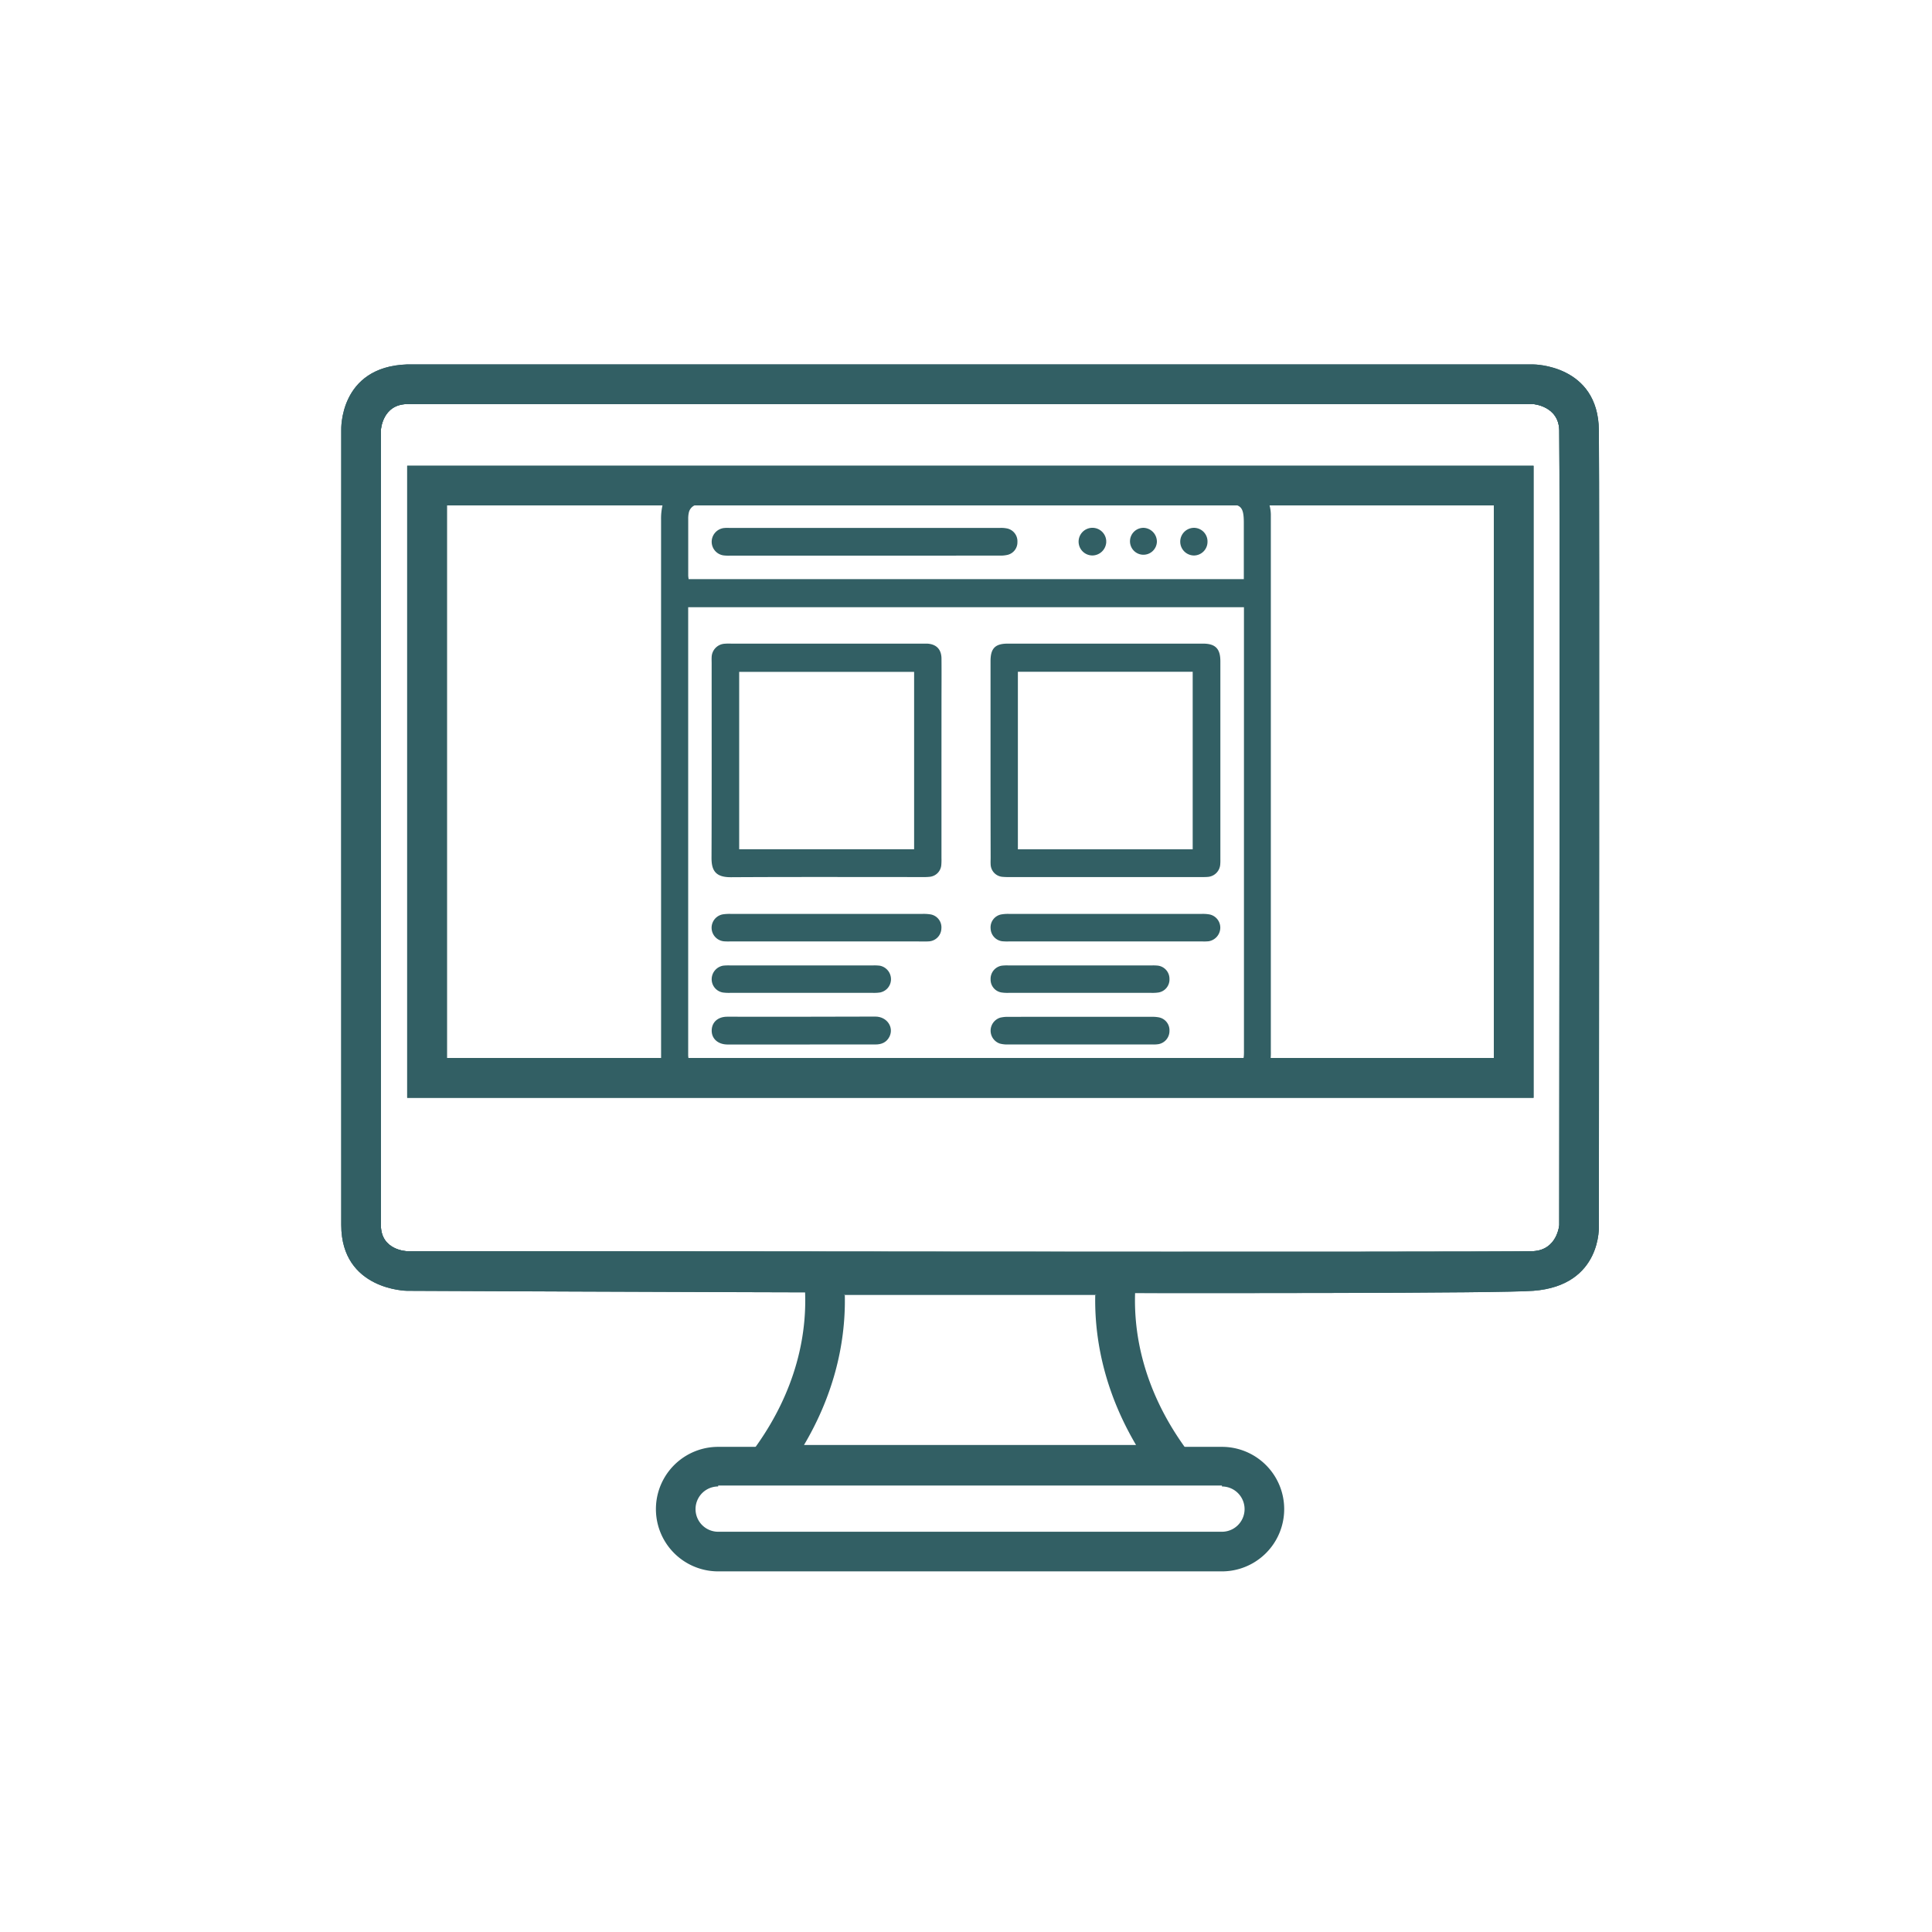 <svg id="Layer_1" data-name="Layer 1" xmlns="http://www.w3.org/2000/svg" viewBox="0 0 1024 1024"><defs><style>.cls-1,.cls-3{fill:#325f64;}.cls-1,.cls-2{stroke:#325f64;stroke-miterlimit:10;}.cls-2{fill:none;}</style></defs><path class="cls-1" d="M846.94,228c-.38-34.27-34.09-34.33-34.33-34.33H215.69C180.06,194.93,181.37,228,181.37,228s-.05,387.38,0,421.35,34.32,34.32,34.32,34.32,560.63,2.71,596.92,0,34.33-34.32,34.33-34.32S847.32,262.36,846.94,228Zm-20,421.35s-1,13.6-14.33,14.32-596.92,0-596.92,0-14.27-.36-14.32-14.32,0-421.35,0-421.35.69-14,14.32-14.33H812.61s13.95.94,14.33,14.33S826.94,649.33,826.94,649.33Z"/><path class="cls-2" d="M215.69,213.64H812.61s13.95,1,14.33,14.33,0,421.35,0,421.35-1,13.61-14.33,14.32-596.92,0-596.92,0-14.27-.35-14.32-14.32,0-421.35,0-421.35S202.06,213.93,215.69,213.64Z"/><path class="cls-2" d="M215.69,193.64H812.61s33.95,0,34.33,34.33,0,421.35,0,421.35,2,31.61-34.33,34.32-596.92,0-596.92,0-34.27-.35-34.32-34.32,0-421.35,0-421.35S180.06,194.93,215.69,193.64Z"/><rect class="cls-2" x="236.32" y="267.36" width="556" height="294"/><path class="cls-2" d="M826.94,228c-.38-13.39-14.33-14.33-14.33-14.33H215.69c-13.63.28-14.32,14.33-14.32,14.33s-.05,407.38,0,421.35,14.32,14.32,14.32,14.32,583.63.71,596.92,0,14.33-14.32,14.33-14.32S827.32,241.36,826.94,228ZM812.32,581.36h-596v-334h596Z"/><path class="cls-1" d="M216.32,247.36v334h596v-334Zm576,314h-556v-294h556Z"/><rect class="cls-2" x="236.32" y="267.36" width="556" height="294"/><rect class="cls-2" x="236.32" y="267.36" width="556" height="294"/><path class="cls-1" d="M621.65,786.36h-215a10,10,0,0,1-8.19-15.74l3.53-5c19.2-27.42,27.74-57.93,24.71-88.23a10,10,0,0,1,9.95-11h155a10,10,0,0,1,10,11c-3,30.3,5.52,60.81,24.72,88.23l3.53,5a10,10,0,0,1-8.2,15.74Zm-174.38-100c.59,27.49-6.9,54.77-22,80H603c-15.06-25.23-22.55-52.51-22-80"/><path class="cls-1" d="M647.65,832.36h-267a32.5,32.5,0,0,1,0-65h267a32.5,32.5,0,0,1,0,65Zm-267-45a12.5,12.5,0,0,0,0,25h267a12.5,12.5,0,0,0,0-25"/><path class="cls-3" d="M515.19,200.39h14.38C524.77,200.37,520,200.35,515.19,200.39Z"/><path class="cls-3" d="M538,261.66h-1.45q-.1,1.21-.21,2.34H538Z"/><path class="cls-3" d="M492.86,249.28c.16,4.13-.09,8.28.08,12.41Z"/><path class="cls-3" d="M538,261.66h-1.45q-.1,1.21-.21,2.34H538Z"/><path class="cls-1" d="M350.88,416.33q0-70.38,0-140.75a31.43,31.43,0,0,1,.79-7.82A19.76,19.76,0,0,1,370,253.09c1.19-.05,2.38-.06,3.57-.06q138.44,0,276.86,0c5.21,0,10.14.64,14.42,3.93a19.94,19.94,0,0,1,8.22,15.7c0,1.21,0,2.42,0,3.63q0,140.42,0,280.84a34.65,34.65,0,0,1-.73,8.15,19.68,19.68,0,0,1-18.37,15c-1.3.06-2.6.06-3.89.06q-138.12,0-276.22,0a33.29,33.29,0,0,1-8.35-.8,19.89,19.89,0,0,1-14.62-18.78c0-1.43,0-2.86,0-4.28Zm308.94-95H364.25V556.44c0,1,0,2,0,3,.26,4.63,2.57,7,7.12,7.28.86.06,1.73,0,2.6,0H649.91c1,0,2,0,2.92,0,4.21-.33,6.44-2.54,6.91-6.85a29.18,29.18,0,0,0,.08-3V321.32Zm-.07-13.89V277.08c0-8.69-1.72-10.46-10.21-10.46H374.38a26,26,0,0,0-4.84.3,6,6,0,0,0-5,5,13.81,13.81,0,0,0-.27,2.94q0,15.16,0,30.32a16.14,16.14,0,0,0,.32,2.26Z"/><path class="cls-1" d="M498.5,403.16q0,25.88,0,51.75a31.14,31.14,0,0,1-.1,3.62,6.33,6.33,0,0,1-5.46,5.67,28,28,0,0,1-3.89.16c-33.87,0-67.73-.11-101.6.08-7.95.05-9.86-3.32-9.83-9.93.14-34.29.06-68.57.07-102.85,0-1.1-.06-2.2,0-3.3a6.83,6.83,0,0,1,6.41-6.67,29.15,29.15,0,0,1,3.24-.06H489c.76,0,1.52,0,2.27,0,4.68.22,7.2,2.74,7.24,7.47.07,8.13,0,16.26,0,24.39ZM391.28,450.61H485v-95H391.28Z"/><path class="cls-1" d="M525.5,402.94q0-26.2,0-52.41c0-6.66,2.2-8.9,8.77-8.9H637.49c6.43,0,8.83,2.43,8.83,8.92q0,52.41,0,104.82a23.22,23.22,0,0,1-.06,2.64,6.63,6.63,0,0,1-6.37,6.28c-1.08.09-2.16.07-3.24.07H535.05a32.41,32.41,0,0,1-3.56-.11,6.32,6.32,0,0,1-5.93-6.27c-.08-1.09,0-2.19,0-3.29Q525.5,428.82,525.5,402.94Zm107.15-47.4H539v95.11h93.65Z"/><path class="cls-1" d="M438.31,498.48H387a32,32,0,0,1-3.25-.06,6.72,6.72,0,0,1-.52-13.31,23.93,23.93,0,0,1,3.88-.23H489.06a22.79,22.79,0,0,1,3.88.23,6.45,6.45,0,0,1,5.51,7,6.55,6.55,0,0,1-5.94,6.32,31.79,31.79,0,0,1-3.24.06Z"/><path class="cls-1" d="M586,498.48H534.74a26.42,26.42,0,0,1-3.56-.1,6.54,6.54,0,0,1-5.63-6.26,6.46,6.46,0,0,1,5.17-6.95,20,20,0,0,1,3.87-.29H637.15a20,20,0,0,1,3.88.29,6.65,6.65,0,0,1,5.25,6.62,6.85,6.85,0,0,1-5.73,6.6,23.3,23.3,0,0,1-3.24.09Z"/><path class="cls-1" d="M424.74,553.11H385.47c-4.72-.08-7.85-2.9-7.76-7s3.12-6.72,7.68-6.73c26.18,0,52.37.06,78.55-.07,5.86,0,9.32,5.33,7.05,9.9-1.43,2.86-3.9,3.89-7,3.88-9.52,0-19,0-28.57,0Z"/><path class="cls-1" d="M572.73,539.43q18.81,0,37.62,0a18.4,18.4,0,0,1,3.86.3,6.44,6.44,0,0,1,5.13,6.67,6.58,6.58,0,0,1-5.36,6.52,16.54,16.54,0,0,1-3.23.17q-38.26,0-76.54,0a14.38,14.38,0,0,1-4.15-.46,6.72,6.72,0,0,1,.23-12.77,16.54,16.54,0,0,1,4.17-.41Q553.59,539.41,572.73,539.43Z"/><path class="cls-1" d="M424.65,512.2h38a23.46,23.46,0,0,1,3.56.13,6.79,6.79,0,0,1,5.53,6.75,6.62,6.62,0,0,1-5.43,6.46,21.14,21.14,0,0,1-3.56.2H386.8a23.33,23.33,0,0,1-3.55-.18,6.62,6.62,0,0,1-5.54-6.69,6.81,6.81,0,0,1,5.75-6.57,28.12,28.12,0,0,1,3.56-.1Z"/><path class="cls-1" d="M572.46,512.2h37.95a24.79,24.79,0,0,1,3.23.1,6.52,6.52,0,0,1,5.7,6.53,6.45,6.45,0,0,1-5.44,6.72,22.12,22.12,0,0,1-3.55.19H534.46a21,21,0,0,1-3.55-.2,6.38,6.38,0,0,1-5.37-6.44,6.56,6.56,0,0,1,5.42-6.77,23.46,23.46,0,0,1,3.56-.13Z"/><path class="cls-1" d="M458.45,294H387.06a21.16,21.16,0,0,1-3.56-.13,6.8,6.8,0,0,1-5.79-6.88,6.87,6.87,0,0,1,6.08-6.63,20.36,20.36,0,0,1,2.59-.06q71.88,0,143.75,0a14.9,14.9,0,0,1,3.84.35,6.44,6.44,0,0,1,4.78,6.63,6.32,6.32,0,0,1-4.75,6.3,16.09,16.09,0,0,1-4.17.4Q494.15,294,458.45,294Z"/><path class="cls-1" d="M579,293.91a6.83,6.83,0,1,1,6.84-6.85A6.94,6.94,0,0,1,579,293.91Z"/><path class="cls-1" d="M639.5,287.24a6.74,6.74,0,0,1-6.62,6.68,6.83,6.83,0,0,1,0-13.66A6.71,6.71,0,0,1,639.5,287.24Z"/><path class="cls-1" d="M612.67,287.27a6.63,6.63,0,1,1-6.35-7A6.83,6.83,0,0,1,612.67,287.27Z"/></svg>